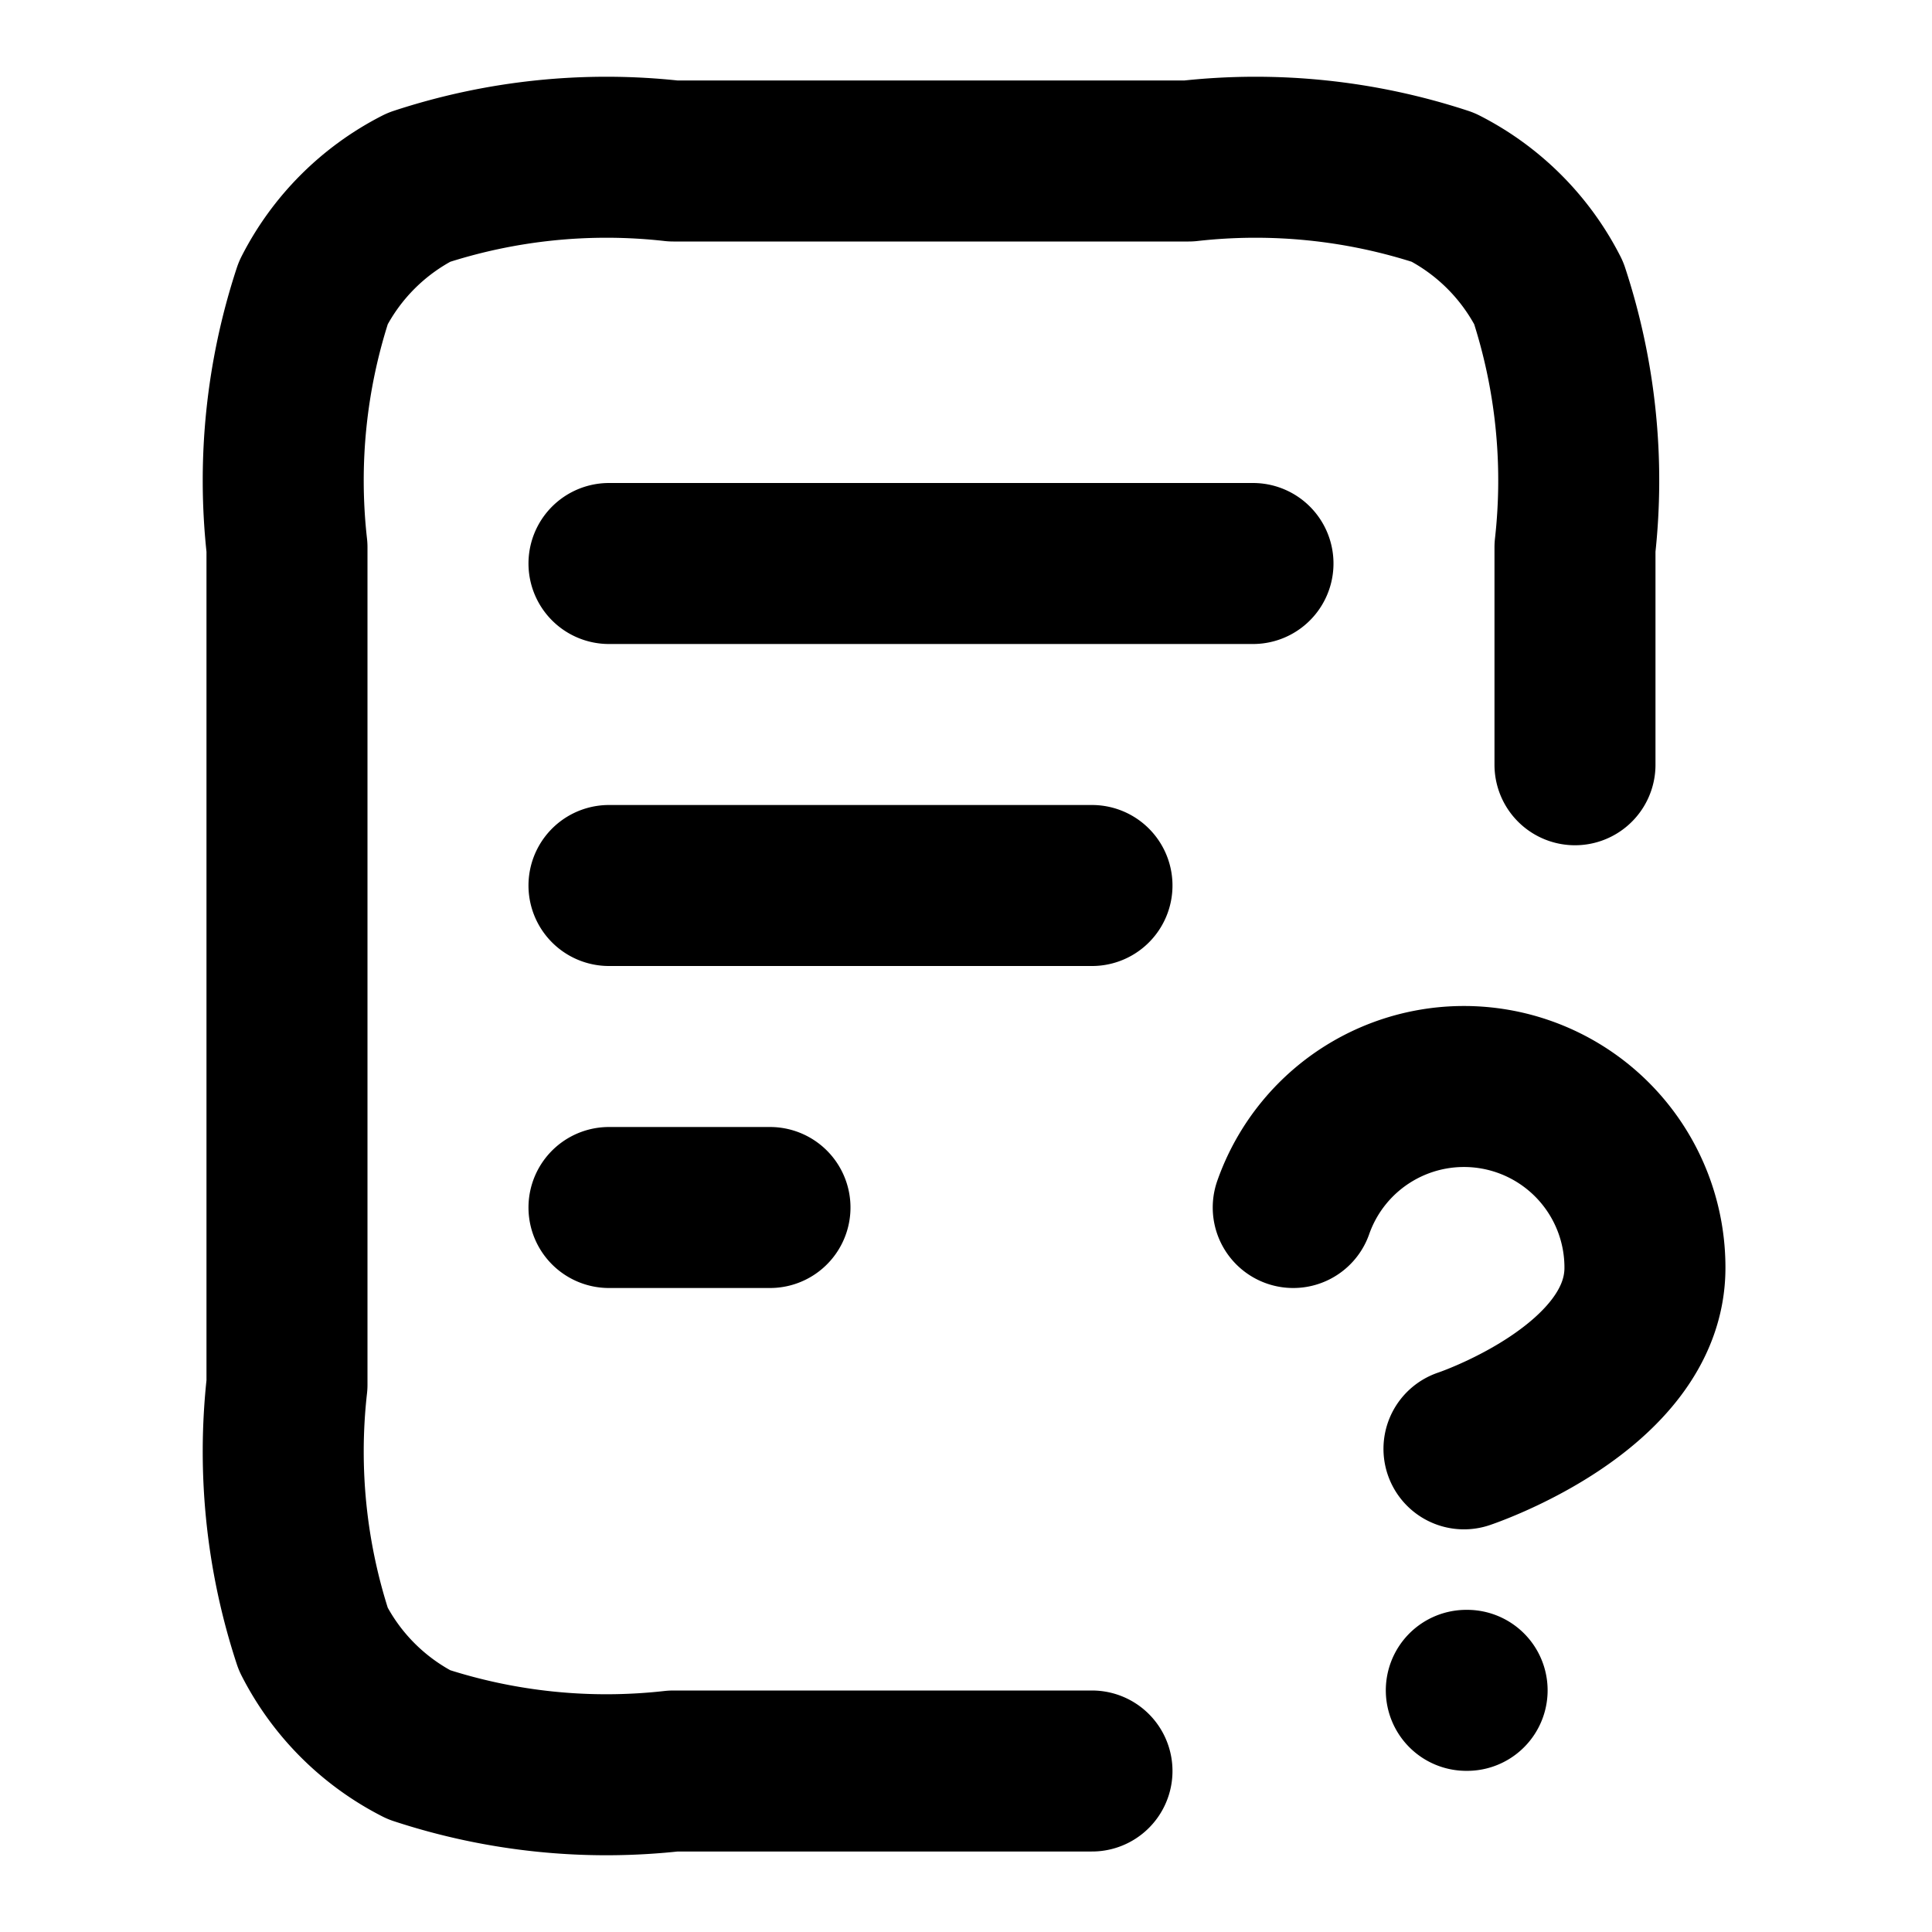 <svg xmlns="http://www.w3.org/2000/svg" xmlns:xlink="http://www.w3.org/1999/xlink" width="24" height="24" viewBox="0 0 24 24">
  <defs>
    <clipPath id="clip-document_request-black-24dp">
      <rect width="24" height="24"/>
    </clipPath>
  </defs>
  <g id="document_request-black-24dp" clip-path="url(#clip-document_request-black-24dp)">
    <rect id="Rectangle_3053" data-name="Rectangle 3053" width="24" height="24" fill="none"/>
    <path id="Tracé_1958" data-name="Tracé 1958" d="M20,9.5V6.8a7.453,7.453,0,0,0-.327-3.162,3,3,0,0,0-1.311-1.311A7.453,7.453,0,0,0,15.2,2H8.8a7.453,7.453,0,0,0-3.162.327A3,3,0,0,0,4.327,3.638,7.453,7.453,0,0,0,4,6.8V17.2a7.453,7.453,0,0,0,.327,3.162,3,3,0,0,0,1.311,1.311A7.453,7.453,0,0,0,8.8,22H14m0-11H8m2,4H8m8-8H8m8.5,8a2.248,2.248,0,0,1,4.369.75c0,1.5-2.248,2.248-2.248,2.248m.029,3h.01" transform="translate(-0.435)" fill="none" stroke="#000" stroke-linecap="round" stroke-linejoin="round" stroke-width="2"/>
  </g>
</svg>
